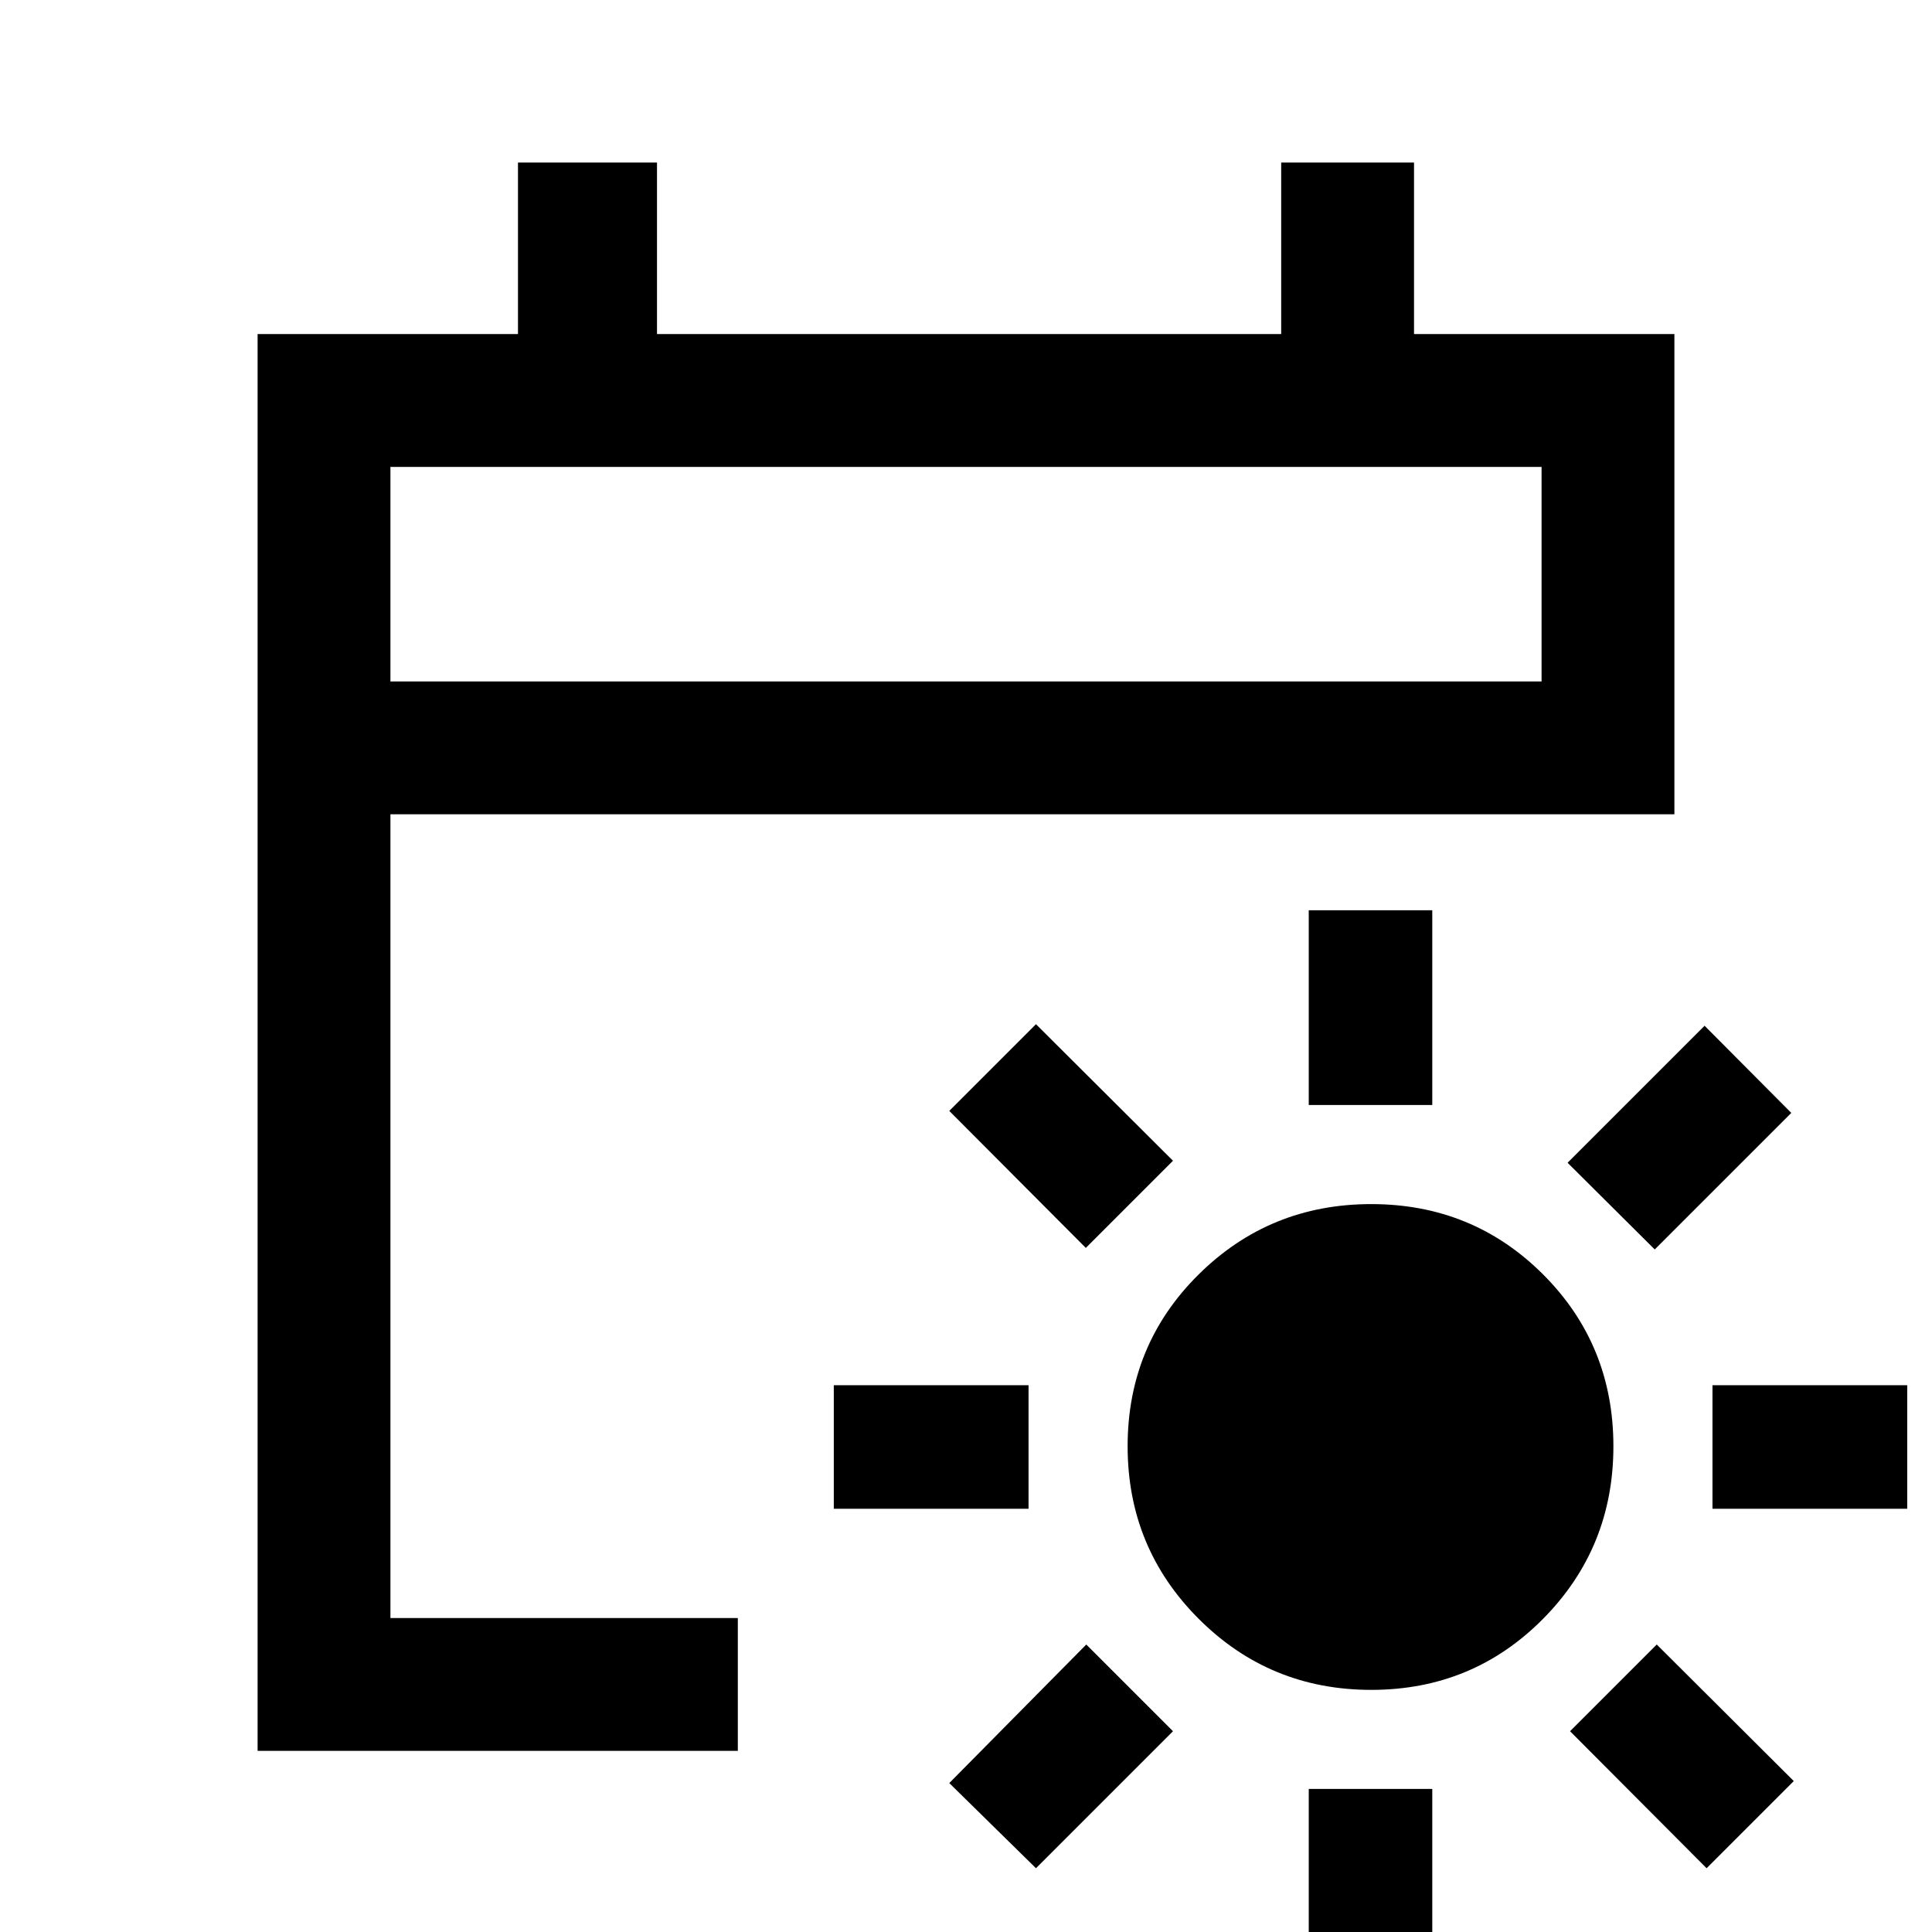 <svg xmlns="http://www.w3.org/2000/svg" height="24" viewBox="0 -960 960 960" width="24"><path d="M681.36-120.31q-50.44 0-85.74-35.31-35.31-35.3-35.31-85.74t35.31-85.39q35.3-34.94 85.74-34.94t85.39 34.94q34.94 34.95 34.94 85.39t-34.94 85.74q-34.95 35.31-85.39 35.31Zm-31.05-290.61v-96.77h61.38v96.77h-61.38Zm0 436.61v-96.77h61.38v96.77h-61.38Zm171.92-364.84-43.31-43.08L847-450.31 890.08-407l-67.85 67.85ZM514.77-31.69 471.69-74l68.08-68.85 43.08 43.08-68.08 68.08Zm336.15-178.62v-61.38h96.77v61.38h-96.77Zm-436.61 0v-61.38h96.77v61.38h-96.77ZM848-31.69l-67.85-68.08 43.08-43.08L891.31-75 848-31.69ZM539.54-339.92 471.69-408l43.08-43.08 68.08 67.85-43.31 43.31ZM128-90v-704h129.38v-85.23h69.08V-794h310.16v-85.23h66V-794H832v238.62H194V-156h172.62v66H128Zm66-531.39h572V-728H194v106.61Zm0 0V-728v106.61Z"/></svg>